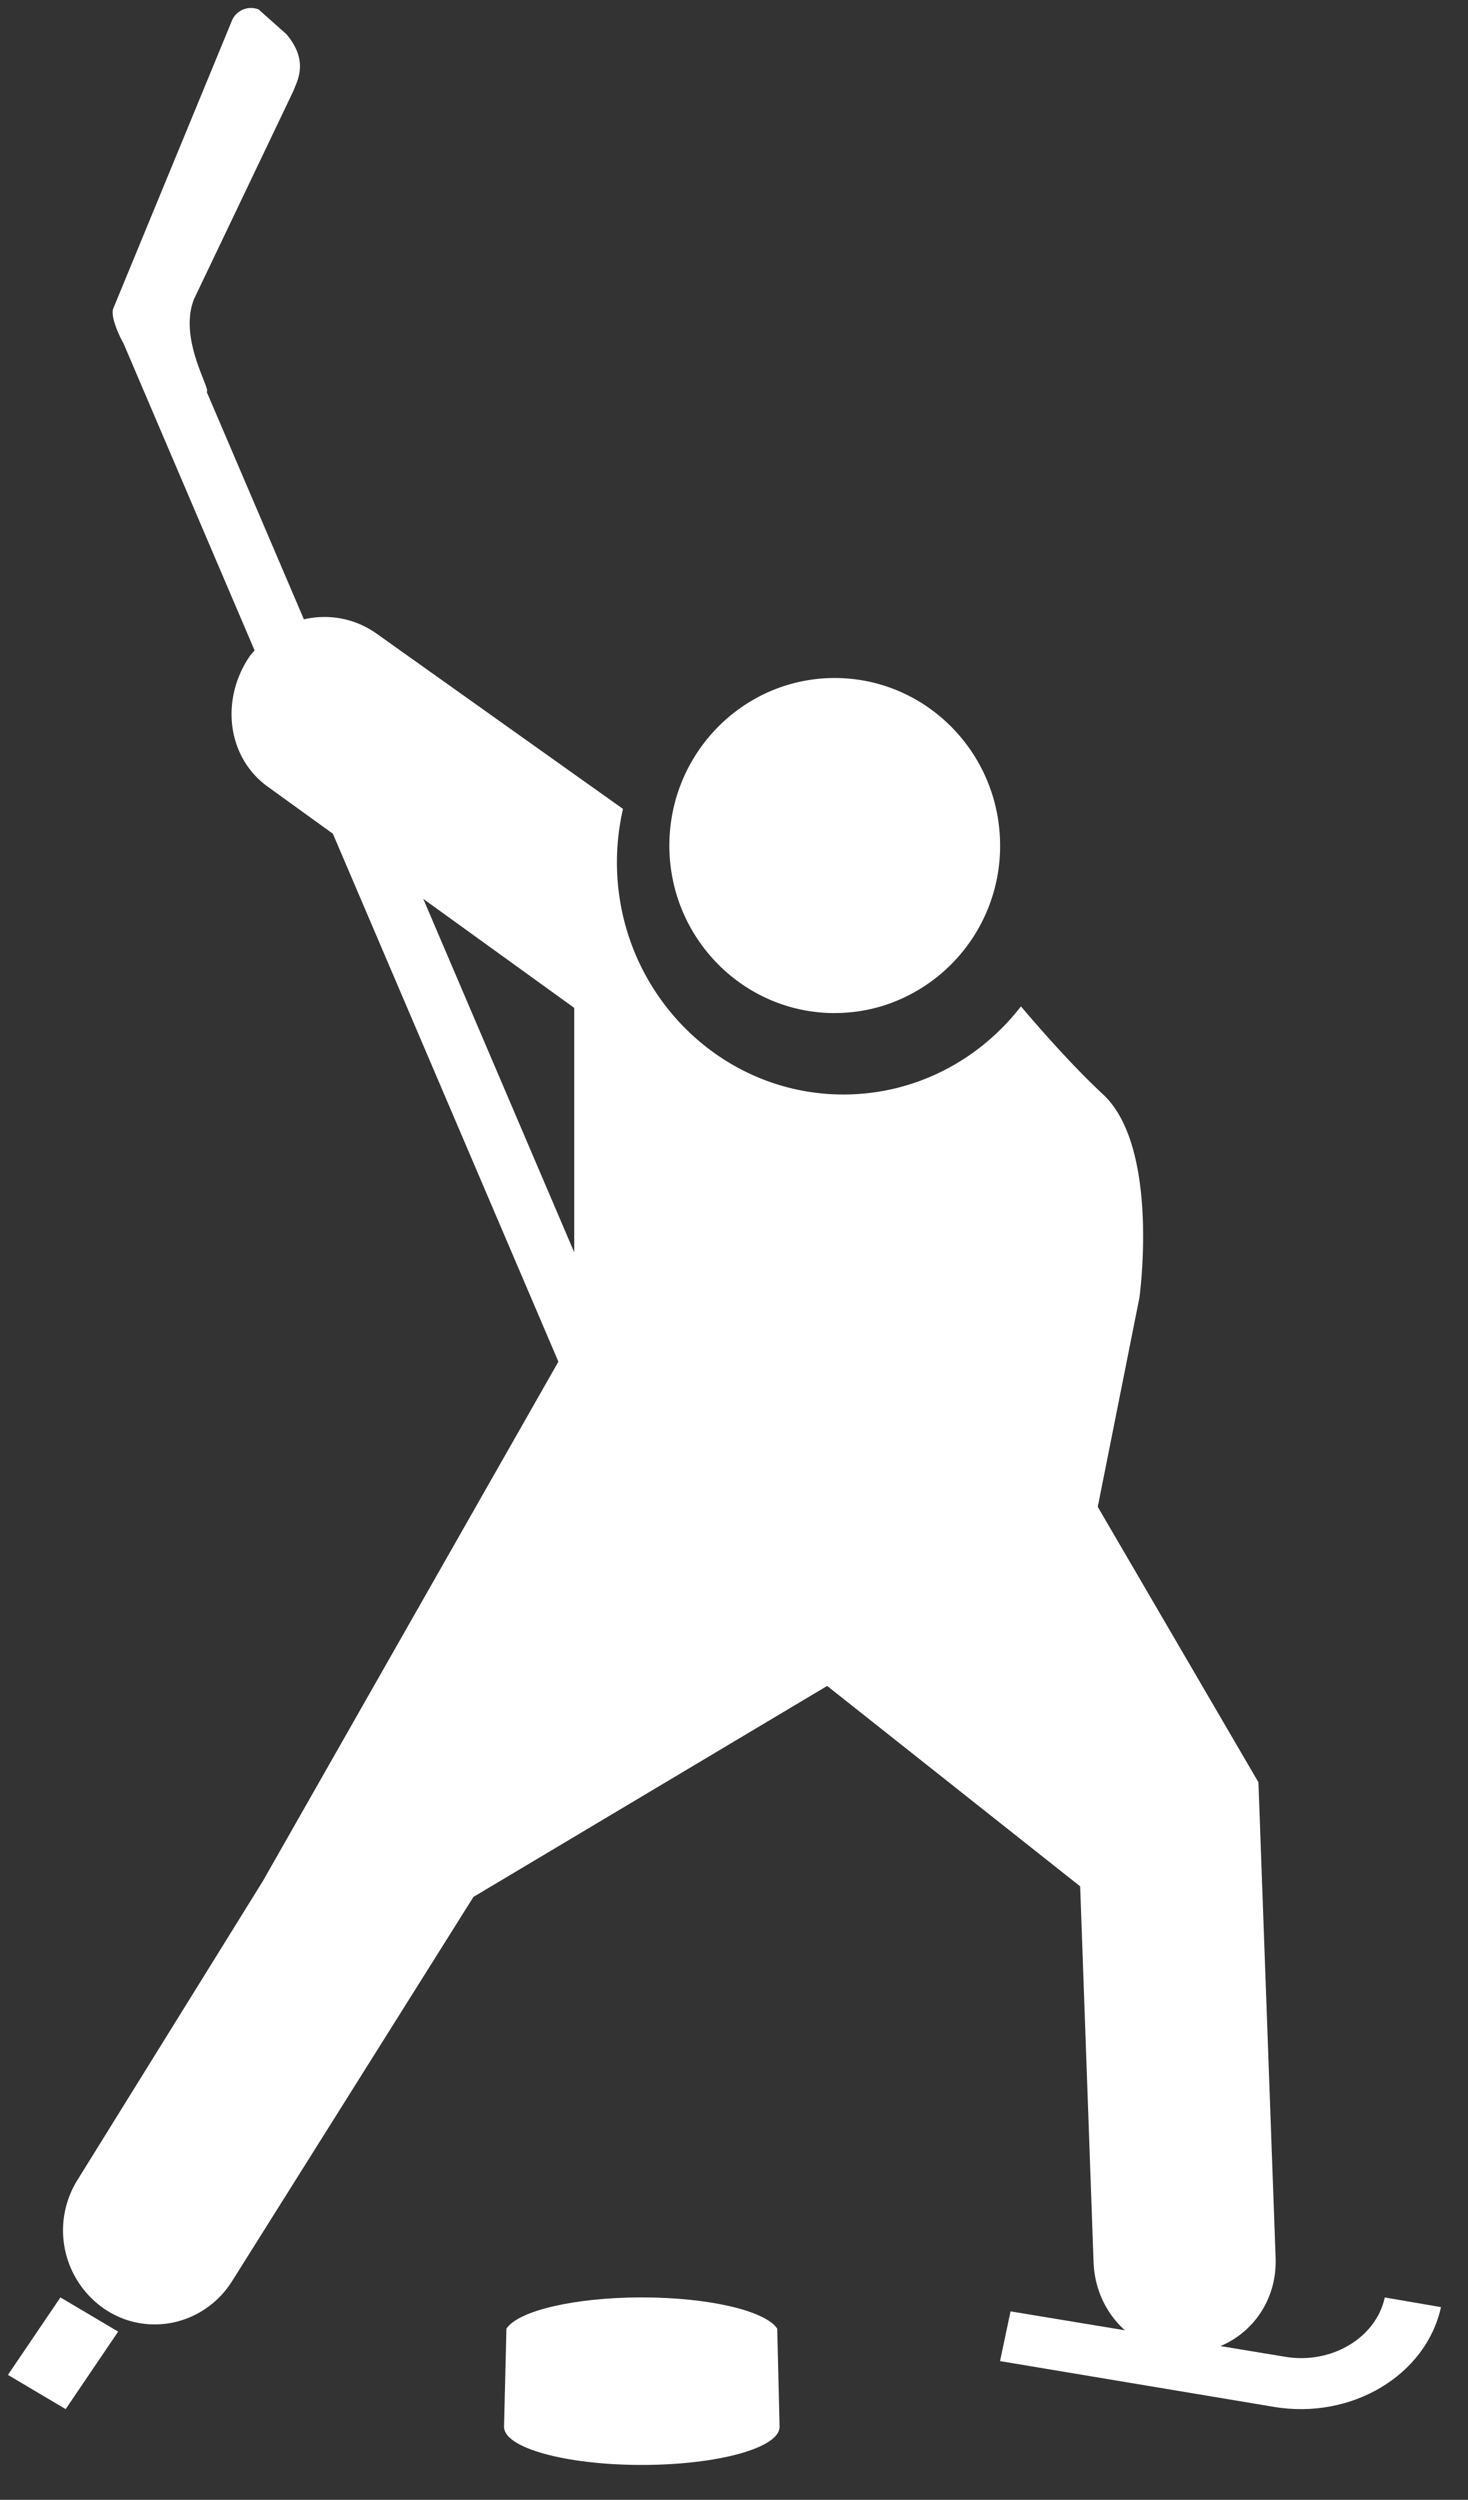 <svg xmlns="http://www.w3.org/2000/svg" width="37" height="63" viewBox="0 0 37 63">
    <rect x="0" y="0" width="37" height="63" fill="#333333" stroke="none"/>
    <g fill="#fff" fill-rule="nonzero">
        <path d="M21.038 25.53a4.092 4.092 0 0 0 1.239-.19 4.22 4.22 0 0 0 2.93-4.029c0-2.333-1.87-4.224-4.169-4.224-2.299 0-4.167 1.893-4.167 4.224 0 2.328 1.868 4.22 4.167 4.22z"/>
        <path d="M27.564 57.024c.05 1.309 1.106 2.33 2.382 2.28 1.277-.05 2.254-1.095 2.205-2.404l-.433-11.98h.002l-4.052-6.945 1.05-5.271s.526-3.778-.916-5.123c-.73-.681-1.495-1.541-2.07-2.218-1.047 1.353-2.663 2.22-4.475 2.22-3.147 0-5.708-2.626-5.708-5.853 0-.462.054-.912.153-1.344l-6.207-4.415a2.26 2.26 0 0 0-1.835-.362L5.21 9.876c.11-.071-.718-1.333-.32-2.339l2.503-5.242c.107-.276.393-.762-.175-1.434l-.7-.623a.52.52 0 0 0-.68.301L2.854 7.777c-.062.16.081.559.263.887l3.3 7.728c-.043.053-.093.1-.132.16-.728 1.076-.571 2.537.478 3.284l1.627 1.175 5.684 13.305-7.45 13.092-4.671 7.53a2.398 2.398 0 0 0 .705 3.267c1.074.708 2.503.38 3.195-.722l6.08-9.678 8.915-5.317 6.377 5.051.338 9.485zM14.473 25.4v6.161l-3.805-8.908 3.805 2.747z"/>
        <path d="M34.903 57.898c-.223 1.03-1.361 1.695-2.52 1.495L25.47 58.25l-.265 1.253 6.899 1.153c1.951.33 3.837-.788 4.215-2.513l-1.417-.244zM.2 59.851l1.455.862 1.323-1.953-1.455-.862zM16.176 57.898c-1.701 0-3.114.339-3.412.786l-.06 2.477c0 .53 1.555.959 3.472.959 1.918 0 3.473-.43 3.473-.96l-.06-2.476c-.298-.447-1.712-.786-3.413-.786z"/>
    </g>
</svg>
